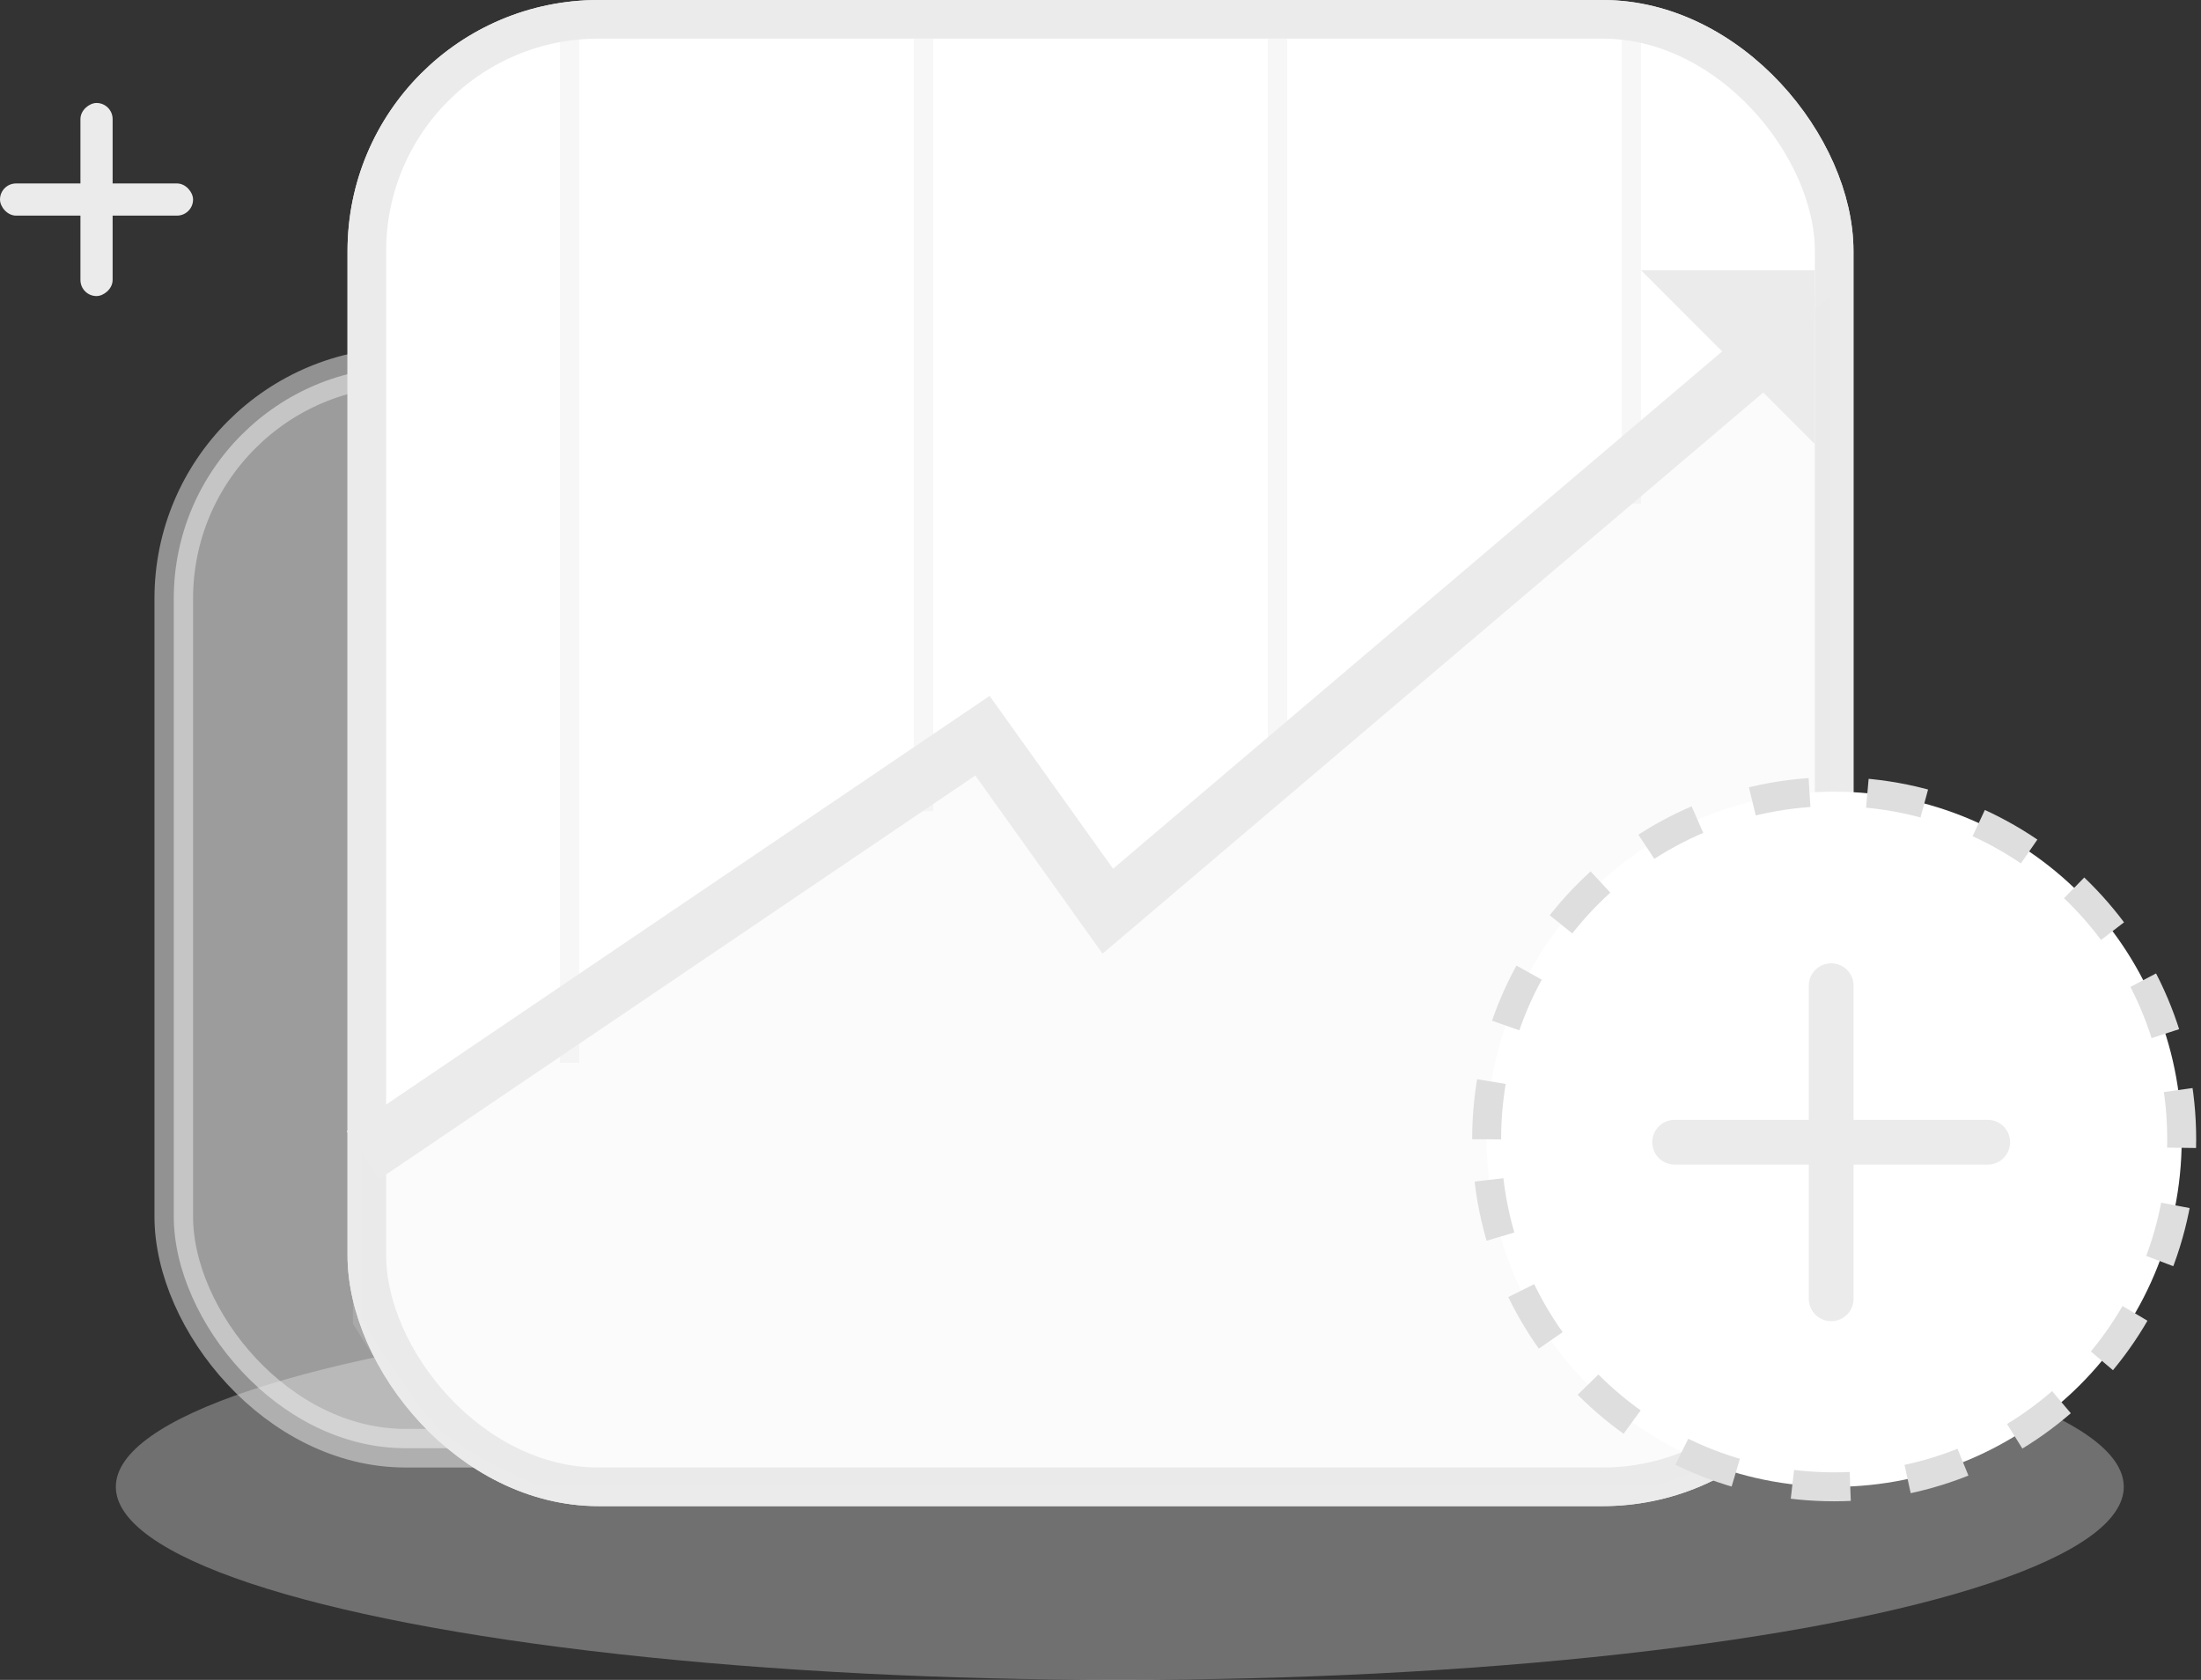 <?xml version="1.0" encoding="UTF-8"?>
<svg width="114px" height="87px" viewBox="0 0 114 87" version="1.1" xmlns="http://www.w3.org/2000/svg" xmlns:xlink="http://www.w3.org/1999/xlink">
    <rect x="0" y="0" width="114" height="87" fill="#333333" stroke="none"/>
    <!-- Generator: Sketch 50.2 (55047) - http://www.bohemiancoding.com/sketch -->
    <title>Group 21</title>
    <desc>Created with Sketch.</desc>
    <defs></defs>
    <g id="标准" stroke="none" stroke-width="1" fill="none" fill-rule="evenodd">
        <g id="看研报-管理添加/删除-copy-3" transform="translate(-504, -164)">
            <g id="Group-23" transform="translate(437, 164)">
                <g id="Group-21" transform="translate(67, 0)">
                    <ellipse id="Oval-4" fill="#D8D8D8" opacity="0.372" cx="58" cy="77" rx="52" ry="10"></ellipse>
                    <rect id="Rectangle-6-Copy-5" stroke="#EBEBEB" stroke-width="2" fill="#FFFFFF" opacity="0.513" x="9" y="19" width="56" height="56" rx="12"></rect>
                    <g id="Group-17">
                        <rect id="Rectangle-6" stroke="#EBEBEB" stroke-width="2" fill="#F8F8F8" x="19" y="1" width="76" height="76" rx="12"></rect>
                        <rect id="Rectangle-6" stroke="#EBEBEB" stroke-width="2" fill="#FFFFFF" x="19" y="1" width="76" height="76" rx="12"></rect>
                        <rect id="Rectangle-15" fill="#EBEBEB" x="0" y="9.5" width="10" height="1.667" rx="0.833"></rect>
                        <rect id="Rectangle-15-Copy" fill="#EBEBEB" transform="translate(5, 10.333) rotate(-270) translate(-5, -10.333) " x="0" y="9.5" width="10" height="1.667" rx="0.833"></rect>
                        <path d="M29.5,2.5 L29.5,54.538" id="Line-10" stroke-opacity="0.384" stroke="#EBEBEB" stroke-linecap="square"></path>
                        <path d="M47.833,2.5 L47.833,41.506" id="Line-10-Copy-2" stroke-opacity="0.384" stroke="#EBEBEB" stroke-linecap="square"></path>
                        <path d="M66.167,2.5 L66.167,40.523" id="Line-10-Copy-4" stroke-opacity="0.384" stroke="#EBEBEB" stroke-linecap="square"></path>
                        <path d="M84.5,2.5 L84.5,25.587" id="Line-10-Copy-6" stroke-opacity="0.384" stroke="#EBEBEB" stroke-linecap="square"></path>
                        <path d="M18.781,59.675 L50.887,38.102 L57.379,47.189 L94.761,15.363 L94.761,68.413 C93.693,71.199 92.654,73.079 91.644,74.052 C90.634,75.024 88.746,75.963 85.98,76.869 L27.676,76.869 C25.214,75.747 23.586,74.808 22.79,74.052 C21.994,73.295 20.658,71.415 18.781,68.413 L18.781,59.675 Z" id="Line-4" stroke="#EBEBEB" fill="#E3E3E3" opacity="0.163" stroke-linecap="square"></path>
                    </g>
                    <g id="添加" transform="translate(77, 41)">
                        <rect id="Rectangle-path" fill="#000000" fill-rule="nonzero" opacity="0" x="1" y="5" width="32" height="32"></rect>
                        <path d="M0,18 C0,8.059 8.059,0 18,0 C27.941,0 36,8.059 36,18 C36,27.941 27.941,36 18,36 C8.059,36 0,27.941 0,18 Z" id="Shape" stroke="#DEDEDE" stroke-width="1.5" fill="#FFFFFF" fill-rule="nonzero" stroke-dasharray="3"></path>
                        <path d="M19.004,16.996 L19.004,10.047 C19.004,9.403 18.485,8.888 17.846,8.888 C17.202,8.888 16.687,9.407 16.687,10.047 L16.687,16.996 L9.738,16.996 C9.094,16.996 8.579,17.515 8.579,18.154 C8.579,18.798 9.098,19.313 9.738,19.313 L16.687,19.313 L16.687,26.262 C16.687,26.906 17.206,27.421 17.846,27.421 C18.49,27.421 19.004,26.902 19.004,26.262 L19.004,19.313 L25.953,19.313 C26.597,19.313 27.112,18.794 27.112,18.154 C27.112,17.51 26.593,16.996 25.953,16.996 L19.004,16.996 Z" id="Path" fill="#EBEBEB"></path>
                    </g>
                    <polyline id="Line-4" stroke="#EBEBEB" stroke-width="3" stroke-linecap="square" points="20.042 58.986 50.887 38.102 57.379 47.189 89.863 19.603"></polyline>
                    <polygon id="Rectangle-14" fill="#EBEBEB" points="85 14 94 14 94 23"></polygon>
                </g>
            </g>
        </g>
    </g>
</svg>